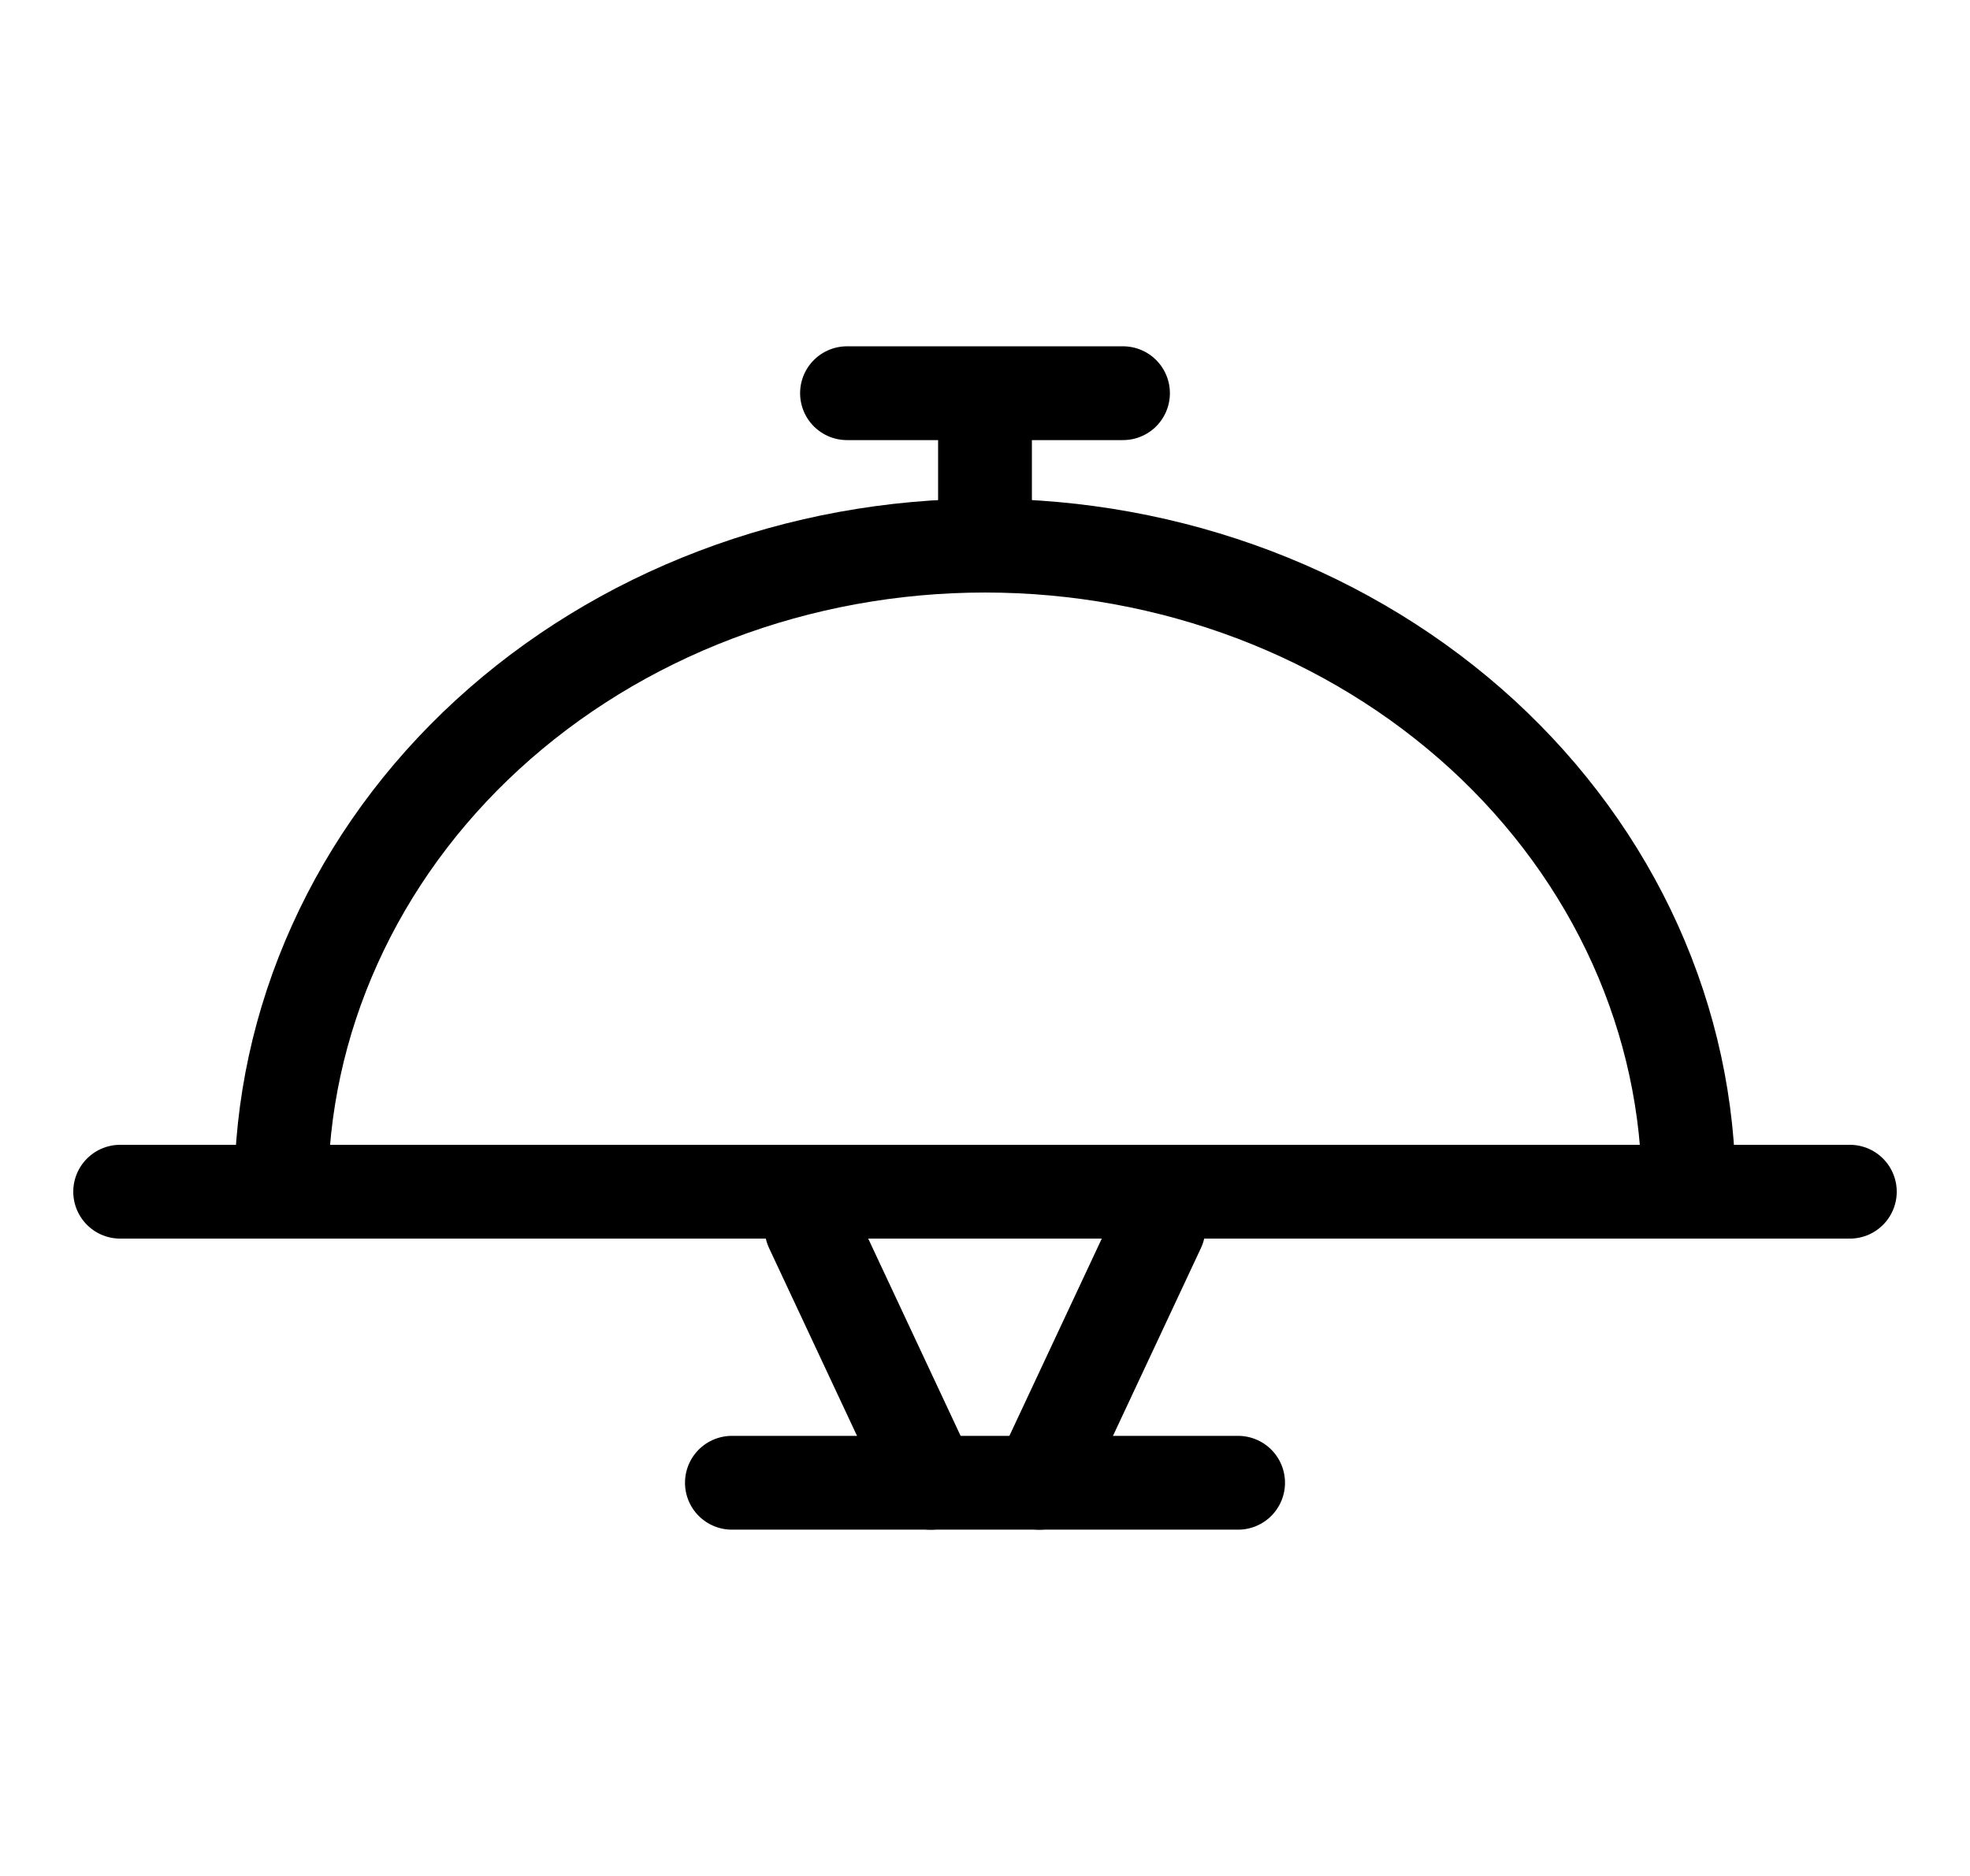 <svg width="21" height="20" viewBox="0 0 21 20" fill="none" xmlns="http://www.w3.org/2000/svg">
<g clip-path="url(#clip0_1_11292)">
<path d="M18.002 12.705C18.002 11.8 17.808 10.905 17.431 10.069C17.054 9.233 16.501 8.474 15.805 7.834C15.108 7.195 14.281 6.687 13.371 6.341C12.46 5.995 11.485 5.817 10.5 5.817C9.514 5.817 8.539 5.995 7.629 6.341C6.718 6.687 5.891 7.195 5.195 7.834C4.498 8.474 3.946 9.233 3.569 10.069C3.191 10.905 2.997 11.8 2.997 12.705L18.002 12.705Z" stroke="black"/>
<path d="M1.281 12.705H19.719" stroke="black" stroke-linecap="round" stroke-linejoin="round"/>
<path d="M10.5 5.756V4.655" stroke="black" stroke-linecap="round" stroke-linejoin="round"/>
<path d="M9.029 4.192H11.971" stroke="black" stroke-linecap="round" stroke-linejoin="round"/>
<path d="M7.802 15.808H13.198" stroke="black" stroke-linecap="round" stroke-linejoin="round"/>
<path d="M9.922 15.808L8.651 13.094" stroke="black" stroke-linecap="round" stroke-linejoin="round"/>
<path d="M11.078 15.808L12.349 13.094" stroke="black" stroke-linecap="round" stroke-linejoin="round"/>
</g>
<defs>
<clipPath id="clip0_1_11292">
<rect width="20" height="20" fill="white" transform="translate(0.5)"/>
</clipPath>
</defs>
</svg>
